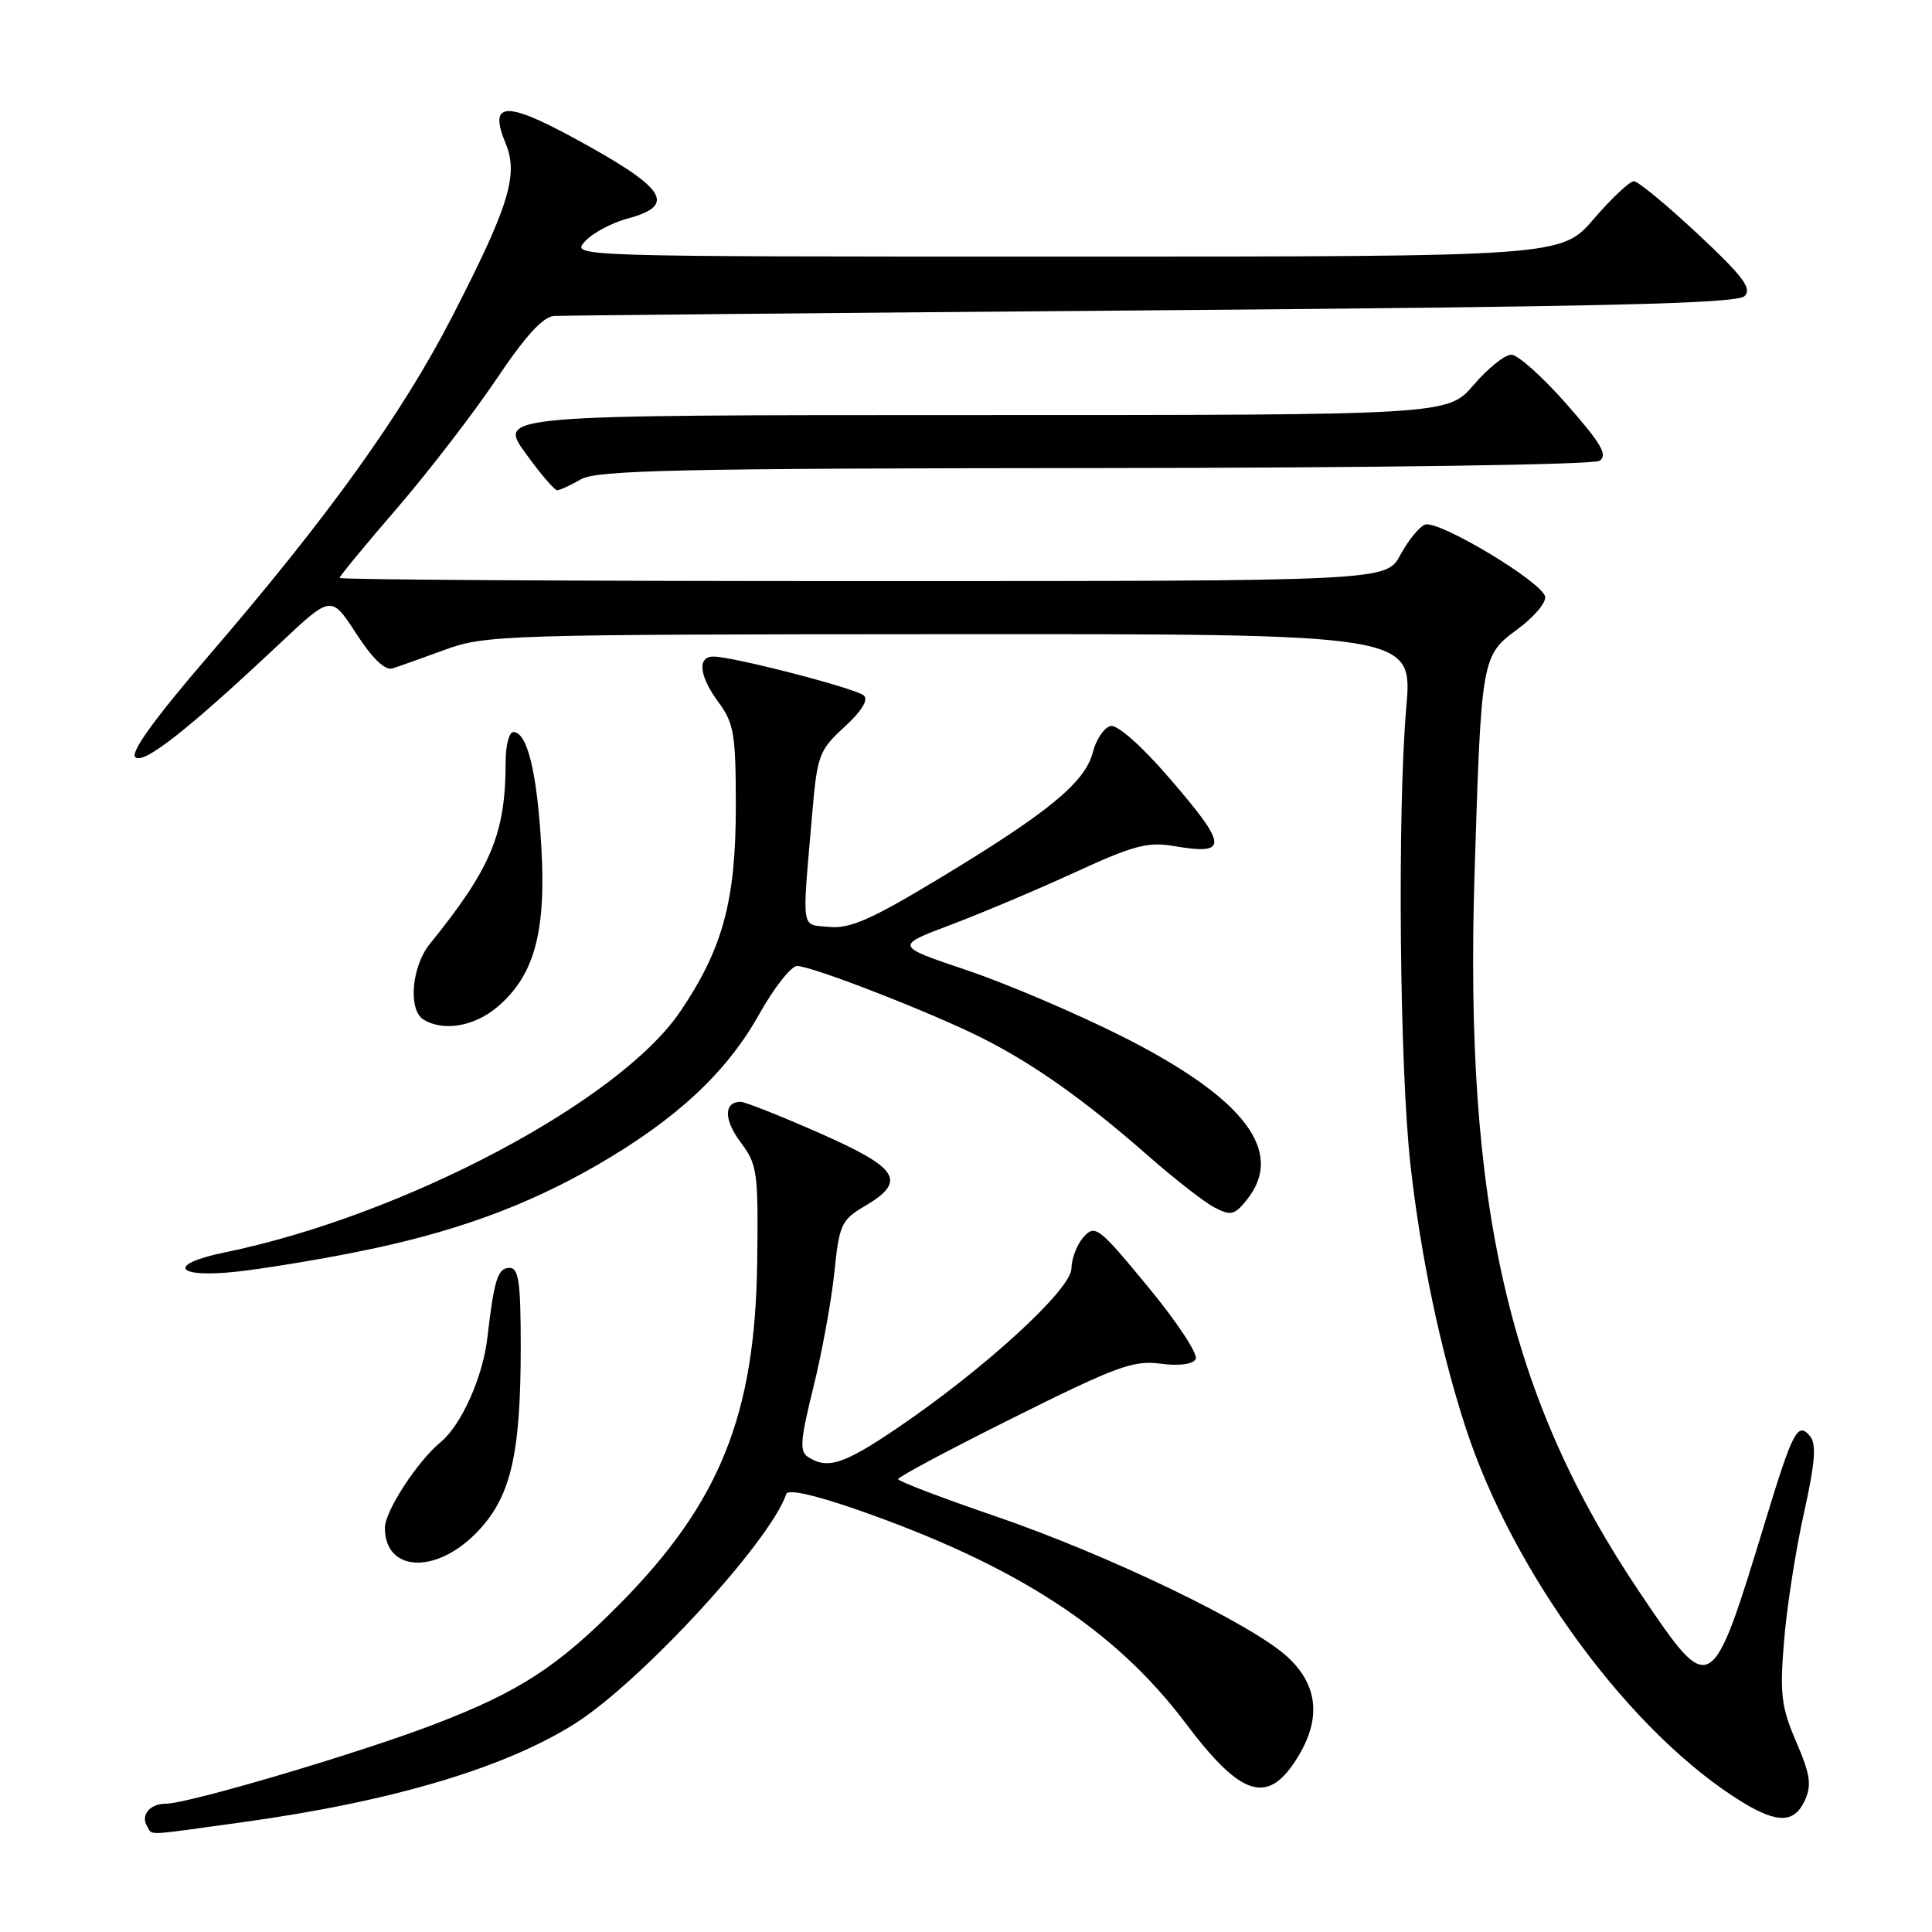 <?xml version="1.0" encoding="UTF-8" standalone="no"?>
<!DOCTYPE svg PUBLIC "-//W3C//DTD SVG 1.1//EN" "http://www.w3.org/Graphics/SVG/1.1/DTD/svg11.dtd" >
<svg xmlns="http://www.w3.org/2000/svg" xmlns:xlink="http://www.w3.org/1999/xlink" version="1.1" viewBox="0 0 256 256">
 <g >
 <path fill="currentColor"
d=" M 32.22 241.44 C 51.89 238.72 66.83 234.29 76.16 228.40 C 84.93 222.86 102.09 204.22 104.18 197.97 C 104.40 197.29 107.87 198.06 113.52 200.02 C 134.68 207.40 147.71 215.87 157.09 228.32 C 164.53 238.21 168.04 239.26 171.99 232.78 C 175.07 227.73 174.64 223.33 170.68 219.62 C 166.05 215.27 146.92 206.05 131.76 200.86 C 124.75 198.46 119.01 196.27 119.01 195.99 C 119.00 195.70 125.91 192.02 134.36 187.81 C 147.88 181.07 150.19 180.22 153.73 180.69 C 156.16 181.02 158.01 180.79 158.43 180.11 C 158.81 179.49 156.03 175.25 152.16 170.56 C 145.62 162.62 145.11 162.22 143.60 163.89 C 142.72 164.86 141.99 166.75 141.97 168.08 C 141.94 170.87 130.44 181.40 118.86 189.25 C 111.81 194.02 109.68 194.72 107.10 193.08 C 105.92 192.34 106.03 190.90 107.77 183.85 C 108.91 179.26 110.16 172.41 110.55 168.64 C 111.21 162.22 111.47 161.65 114.63 159.79 C 120.20 156.50 119.12 154.78 108.59 150.14 C 103.42 147.86 98.72 146.00 98.15 146.00 C 95.89 146.00 95.89 148.35 98.13 151.35 C 100.36 154.31 100.49 155.25 100.33 167.31 C 100.06 187.50 95.38 199.12 82.10 212.56 C 73.91 220.84 68.82 224.15 57.62 228.45 C 47.66 232.28 24.95 239.00 21.98 239.00 C 19.85 239.00 18.59 240.53 19.50 242.00 C 20.26 243.23 18.84 243.29 32.22 241.44 Z  M 239.16 238.54 C 240.08 236.53 239.87 235.12 238.01 230.81 C 236.03 226.20 235.82 224.51 236.39 217.51 C 236.74 213.11 237.92 205.49 239.01 200.59 C 240.52 193.79 240.71 191.36 239.83 190.29 C 238.21 188.35 237.57 189.57 233.93 201.50 C 226.75 225.05 226.75 225.05 217.40 211.20 C 199.88 185.25 194.01 159.72 195.39 115.59 C 196.28 87.09 196.32 86.88 201.09 83.37 C 203.23 81.79 204.88 79.86 204.74 79.07 C 204.42 77.15 190.57 68.84 188.82 69.52 C 188.05 69.81 186.59 71.61 185.56 73.52 C 183.69 77.00 183.69 77.00 114.34 77.00 C 76.20 77.00 45.00 76.81 45.00 76.58 C 45.00 76.35 48.43 72.18 52.62 67.33 C 56.80 62.47 62.72 54.79 65.77 50.25 C 69.58 44.56 71.95 41.96 73.40 41.87 C 74.56 41.80 110.24 41.46 152.70 41.12 C 212.82 40.64 230.18 40.22 231.16 39.24 C 232.18 38.22 230.96 36.61 224.96 31.00 C 220.86 27.17 217.05 24.02 216.50 24.01 C 215.95 24.01 213.56 26.25 211.19 29.00 C 206.89 34.00 206.89 34.00 141.29 34.00 C 75.71 34.00 75.69 34.00 77.50 32.00 C 78.50 30.89 81.05 29.53 83.16 28.96 C 89.83 27.16 88.27 24.90 75.64 18.07 C 66.89 13.35 64.75 13.58 67.00 19.00 C 68.73 23.17 67.44 27.34 59.88 42.02 C 53.25 54.90 43.51 68.46 27.62 86.92 C 20.55 95.13 17.27 99.67 17.92 100.32 C 18.98 101.38 24.91 96.71 37.17 85.18 C 43.89 78.86 43.89 78.86 47.20 83.95 C 49.34 87.26 51.02 88.87 52.00 88.57 C 52.83 88.31 55.98 87.19 59.00 86.08 C 64.29 84.14 66.88 84.06 125.84 84.03 C 187.19 84.00 187.19 84.00 186.34 93.75 C 185.14 107.70 185.45 141.60 186.91 154.50 C 188.26 166.47 190.85 178.81 194.15 189.00 C 200.48 208.57 216.27 229.93 231.00 238.87 C 235.57 241.64 237.79 241.56 239.16 238.54 Z  M 62.98 203.25 C 67.64 198.59 69.00 192.99 69.00 178.45 C 69.00 169.89 68.73 168.00 67.52 168.00 C 65.96 168.00 65.47 169.54 64.58 177.25 C 63.99 182.45 61.14 188.81 58.41 191.07 C 55.31 193.62 51.00 200.24 51.00 202.45 C 51.00 208.22 57.57 208.66 62.98 203.25 Z  M 47.23 165.90 C 59.96 163.37 69.71 159.84 79.24 154.31 C 89.68 148.25 96.29 142.09 100.59 134.40 C 102.56 130.88 104.83 128.00 105.62 128.00 C 107.58 128.00 123.33 134.13 130.07 137.51 C 136.92 140.95 143.70 145.75 152.00 153.03 C 155.57 156.17 159.59 159.31 160.93 160.00 C 163.08 161.12 163.58 161.01 165.18 159.02 C 170.37 152.62 164.91 145.48 148.55 137.26 C 142.47 134.21 133.24 130.28 128.03 128.53 C 118.56 125.34 118.56 125.34 126.03 122.52 C 130.14 120.97 137.55 117.84 142.50 115.56 C 150.15 112.04 152.10 111.52 155.50 112.10 C 162.84 113.35 162.76 112.15 154.87 103.01 C 151.29 98.86 148.09 96.03 147.18 96.20 C 146.33 96.37 145.25 97.94 144.80 99.70 C 143.77 103.68 138.89 107.69 124.39 116.44 C 115.45 121.84 112.62 123.08 109.89 122.82 C 106.07 122.46 106.26 123.68 107.60 108.05 C 108.29 100.03 108.51 99.43 111.89 96.33 C 114.14 94.27 115.10 92.73 114.48 92.17 C 113.44 91.22 97.14 87.00 94.54 87.00 C 92.34 87.00 92.64 89.59 95.25 93.12 C 97.25 95.83 97.50 97.34 97.50 106.83 C 97.50 119.31 95.79 125.65 90.18 133.97 C 82.14 145.91 53.45 161.10 29.74 165.96 C 22.04 167.54 23.22 169.39 31.36 168.50 C 34.74 168.14 41.88 166.97 47.23 165.90 Z  M 65.85 133.47 C 70.79 129.32 72.38 123.57 71.73 112.23 C 71.17 102.34 69.87 97.00 68.02 97.00 C 67.46 97.00 67.00 98.78 67.00 100.95 C 67.00 110.44 65.10 115.01 56.96 125.07 C 54.54 128.06 54.05 133.79 56.10 135.08 C 58.67 136.71 62.81 136.03 65.85 133.47 Z  M 77.00 63.50 C 79.09 62.30 90.12 62.06 145.00 62.02 C 182.52 61.99 211.11 61.58 211.94 61.06 C 213.08 60.33 212.21 58.82 207.60 53.57 C 204.43 49.96 201.12 47.00 200.26 47.00 C 199.40 47.00 197.15 48.80 195.27 51.00 C 191.84 55.00 191.84 55.00 128.92 55.00 C 66.00 55.00 66.00 55.00 69.60 60.00 C 71.57 62.75 73.48 64.98 73.84 64.96 C 74.20 64.95 75.62 64.29 77.00 63.50 Z "/>
</g>
</svg>